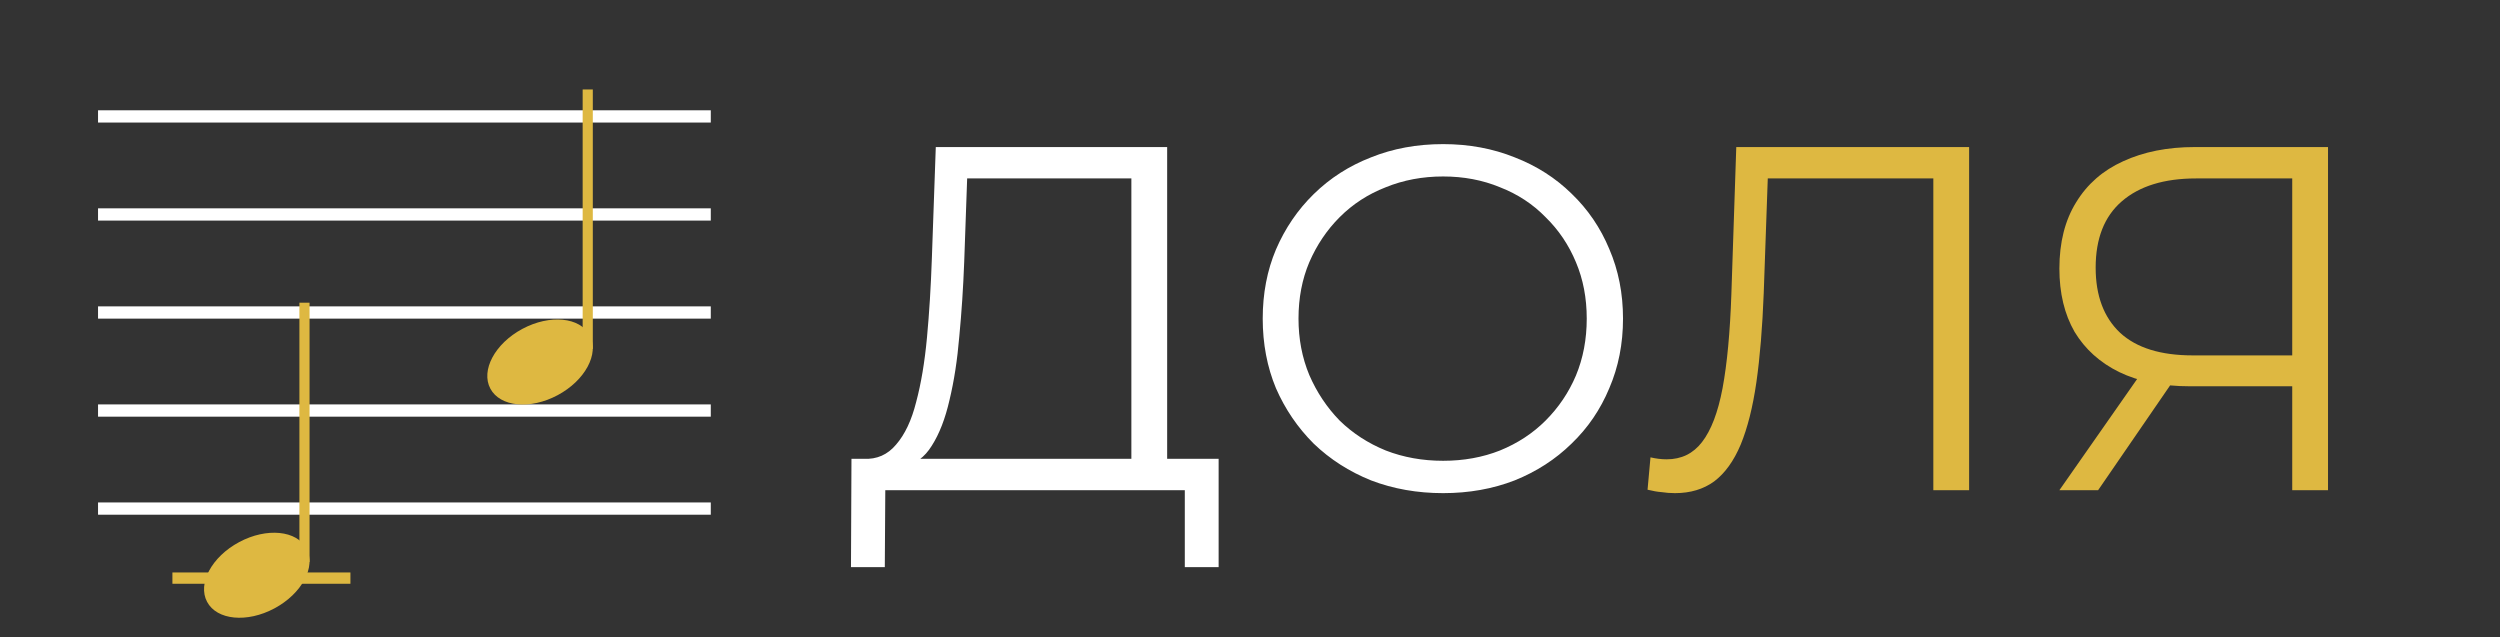 <svg width="204" height="52" viewBox="0 0 204 52" fill="none" xmlns="http://www.w3.org/2000/svg">
<rect x="0" y="0" width="204" height="52" fill="#333333" stroke="none"/>
<line x1="8" y1="9.5" x2="58" y2="9.5" stroke="white"/>
<line x1="8" y1="17.5" x2="58" y2="17.5" stroke="white"/>
<line x1="8" y1="25.5" x2="58" y2="25.5" stroke="white"/>
<line x1="8" y1="33.5" x2="58" y2="33.5" stroke="white"/>
<line x1="8" y1="41.5" x2="58" y2="41.5" stroke="white"/>
<path d="M48.125 27.369C48.918 28.863 47.746 31.047 45.507 32.244C43.266 33.445 40.807 33.205 40.011 31.71C39.218 30.215 40.389 28.032 42.631 26.834C44.871 25.635 47.33 25.875 48.125 27.369Z" fill="#DEB841"/>
<path d="M48.373 7.3H47.545V28.474H48.373V7.3Z" fill="#DEB841"/>
<path d="M25.012 44.769C25.804 46.263 24.633 48.447 22.393 49.644C20.153 50.845 17.693 50.605 16.898 49.11C16.104 47.615 17.276 45.432 19.518 44.234C21.757 43.035 24.217 43.275 25.012 44.769Z" fill="#DEB841"/>
<path d="M25.26 24.7H24.432V45.874H25.26V24.7Z" fill="#DEB841"/>
<path d="M28.595 46.713H14.069V47.635H28.595V46.713Z" fill="#DEB841"/>
<path d="M92.32 38.6V14.56H78.92L78.68 21.36C78.6 23.467 78.467 25.493 78.28 27.44C78.12 29.36 77.853 31.093 77.48 32.64C77.133 34.16 76.653 35.4 76.04 36.36C75.453 37.32 74.68 37.88 73.72 38.04L70.48 37.44C71.547 37.493 72.427 37.107 73.12 36.28C73.84 35.453 74.387 34.293 74.76 32.8C75.16 31.307 75.453 29.56 75.64 27.56C75.827 25.56 75.96 23.4 76.04 21.08L76.36 12H95.24V38.6H92.32ZM69.44 46.28L69.48 37.44H99.44V46.28H96.68V40H72.24L72.2 46.28H69.44ZM117.758 40.24C115.651 40.24 113.691 39.893 111.878 39.2C110.091 38.48 108.531 37.48 107.198 36.2C105.891 34.893 104.864 33.387 104.118 31.68C103.398 29.947 103.038 28.053 103.038 26C103.038 23.947 103.398 22.067 104.118 20.36C104.864 18.627 105.891 17.12 107.198 15.84C108.531 14.533 110.091 13.533 111.878 12.84C113.664 12.12 115.624 11.76 117.758 11.76C119.864 11.76 121.811 12.12 123.598 12.84C125.384 13.533 126.931 14.52 128.238 15.8C129.571 17.08 130.598 18.587 131.318 20.32C132.064 22.053 132.438 23.947 132.438 26C132.438 28.053 132.064 29.947 131.318 31.68C130.598 33.413 129.571 34.92 128.238 36.2C126.931 37.48 125.384 38.48 123.598 39.2C121.811 39.893 119.864 40.24 117.758 40.24ZM117.758 37.6C119.438 37.6 120.984 37.32 122.398 36.76C123.838 36.173 125.078 35.36 126.118 34.32C127.184 33.253 128.011 32.027 128.598 30.64C129.184 29.227 129.478 27.68 129.478 26C129.478 24.32 129.184 22.787 128.598 21.4C128.011 19.987 127.184 18.76 126.118 17.72C125.078 16.653 123.838 15.84 122.398 15.28C120.984 14.693 119.438 14.4 117.758 14.4C116.078 14.4 114.518 14.693 113.078 15.28C111.638 15.84 110.384 16.653 109.318 17.72C108.278 18.76 107.451 19.987 106.838 21.4C106.251 22.787 105.958 24.32 105.958 26C105.958 27.653 106.251 29.187 106.838 30.6C107.451 32.013 108.278 33.253 109.318 34.32C110.384 35.36 111.638 36.173 113.078 36.76C114.518 37.32 116.078 37.6 117.758 37.6Z" fill="white"/>
<path d="M136.68 40.24C136.307 40.24 135.947 40.213 135.6 40.16C135.253 40.133 134.867 40.067 134.44 39.96L134.68 37.32C135.133 37.427 135.573 37.48 136 37.48C137.2 37.48 138.16 37.013 138.88 36.08C139.627 35.12 140.187 33.653 140.56 31.68C140.933 29.68 141.173 27.12 141.28 24L141.68 12H160.68V40H157.76V13.76L158.52 14.56H143.56L144.28 13.72L143.92 23.92C143.813 26.72 143.613 29.147 143.32 31.2C143.027 33.227 142.6 34.92 142.04 36.28C141.48 37.613 140.76 38.613 139.88 39.28C139 39.92 137.933 40.24 136.68 40.24ZM187.046 40V30.72L187.846 31.52H178.686C176.446 31.52 174.526 31.133 172.926 30.36C171.353 29.587 170.14 28.493 169.286 27.08C168.46 25.64 168.046 23.92 168.046 21.92C168.046 19.787 168.5 17.987 169.406 16.52C170.313 15.027 171.593 13.907 173.246 13.16C174.926 12.387 176.873 12 179.086 12H189.966V40H187.046ZM168.046 40L174.926 30.16H177.966L171.206 40H168.046ZM187.046 29.88V13.72L187.846 14.56H179.206C176.593 14.56 174.566 15.187 173.126 16.44C171.713 17.667 171.006 19.467 171.006 21.84C171.006 24.133 171.673 25.907 173.006 27.16C174.34 28.387 176.313 29 178.926 29H187.846L187.046 29.88Z" fill="#DEB841"/>
</svg>
